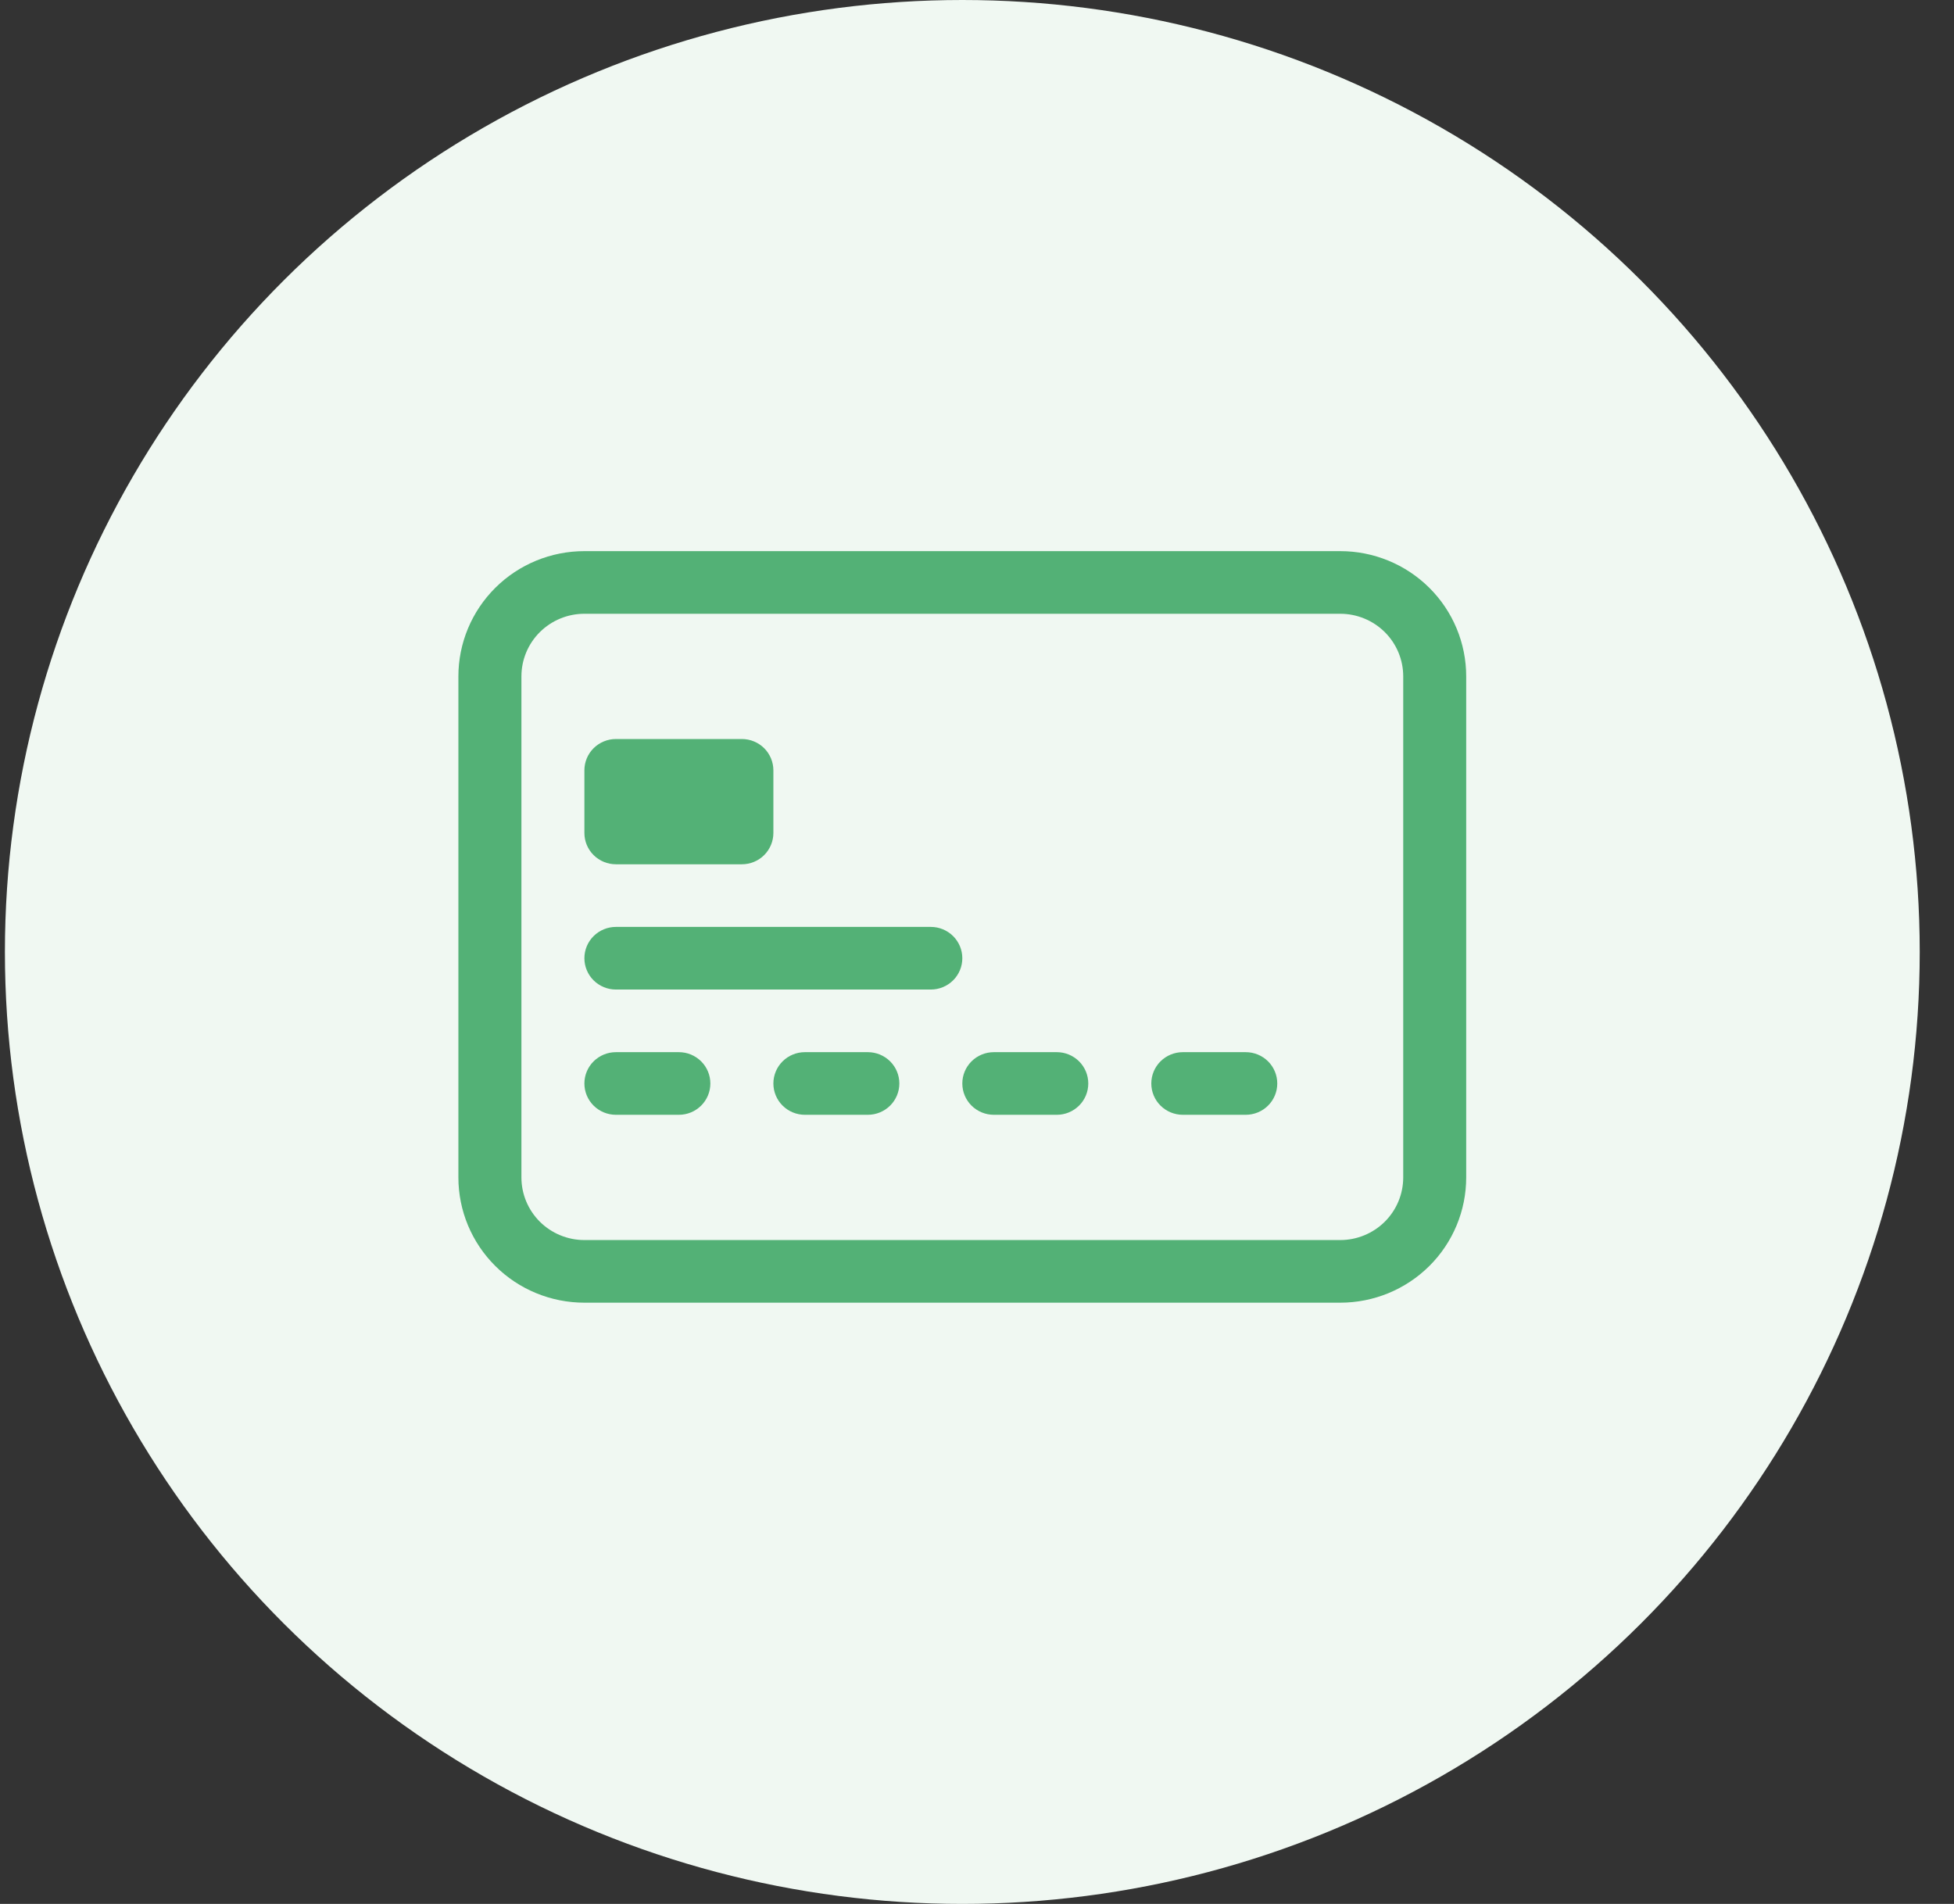 <svg width="39" height="38" viewBox="0 0 39 38" fill="none" xmlns="http://www.w3.org/2000/svg">
<rect x="0" y="0" width="39" height="38" fill="#333333" stroke="none"/>
<ellipse cx="19.207" cy="19" rx="19.109" ry="19" fill="#F0F8F2"/>
<g clip-path="url(#clip0_343_8593)">
<path d="M26.75 12.25C27.083 12.25 27.403 12.382 27.639 12.616C27.875 12.851 28.007 13.168 28.007 13.5V23.5C28.007 23.831 27.875 24.149 27.639 24.384C27.403 24.618 27.083 24.75 26.75 24.75H11.664C11.33 24.75 11.011 24.618 10.775 24.384C10.539 24.149 10.407 23.831 10.407 23.5V13.5C10.407 13.168 10.539 12.851 10.775 12.616C11.011 12.382 11.33 12.25 11.664 12.25H26.75ZM11.664 11C10.997 11 10.357 11.263 9.886 11.732C9.414 12.201 9.149 12.837 9.149 13.5V23.5C9.149 24.163 9.414 24.799 9.886 25.268C10.357 25.737 10.997 26 11.664 26H26.75C27.417 26 28.056 25.737 28.528 25.268C29 24.799 29.264 24.163 29.264 23.5V13.5C29.264 12.837 29 12.201 28.528 11.732C28.056 11.263 27.417 11 26.75 11H11.664Z" fill="#53B176"/>
<path d="M11.664 15.375C11.664 15.209 11.73 15.05 11.848 14.933C11.966 14.816 12.126 14.75 12.293 14.75H14.807C14.974 14.75 15.134 14.816 15.252 14.933C15.369 15.05 15.436 15.209 15.436 15.375V16.625C15.436 16.791 15.369 16.95 15.252 17.067C15.134 17.184 14.974 17.25 14.807 17.25H12.293C12.126 17.25 11.966 17.184 11.848 17.067C11.73 16.95 11.664 16.791 11.664 16.625V15.375ZM11.664 19.125C11.664 18.959 11.73 18.8 11.848 18.683C11.966 18.566 12.126 18.5 12.293 18.5H18.579C18.745 18.5 18.905 18.566 19.023 18.683C19.141 18.8 19.207 18.959 19.207 19.125C19.207 19.291 19.141 19.45 19.023 19.567C18.905 19.684 18.745 19.75 18.579 19.75H12.293C12.126 19.75 11.966 19.684 11.848 19.567C11.73 19.45 11.664 19.291 11.664 19.125ZM11.664 21.625C11.664 21.459 11.73 21.3 11.848 21.183C11.966 21.066 12.126 21 12.293 21H13.55C13.717 21 13.876 21.066 13.994 21.183C14.112 21.3 14.178 21.459 14.178 21.625C14.178 21.791 14.112 21.95 13.994 22.067C13.876 22.184 13.717 22.25 13.55 22.25H12.293C12.126 22.25 11.966 22.184 11.848 22.067C11.73 21.95 11.664 21.791 11.664 21.625ZM15.436 21.625C15.436 21.459 15.502 21.3 15.62 21.183C15.738 21.066 15.898 21 16.064 21H17.321C17.488 21 17.648 21.066 17.766 21.183C17.884 21.3 17.95 21.459 17.95 21.625C17.95 21.791 17.884 21.95 17.766 22.067C17.648 22.184 17.488 22.25 17.321 22.25H16.064C15.898 22.25 15.738 22.184 15.62 22.067C15.502 21.95 15.436 21.791 15.436 21.625ZM19.207 21.625C19.207 21.459 19.273 21.3 19.391 21.183C19.509 21.066 19.669 21 19.836 21H21.093C21.26 21 21.419 21.066 21.537 21.183C21.655 21.3 21.721 21.459 21.721 21.625C21.721 21.791 21.655 21.95 21.537 22.067C21.419 22.184 21.26 22.25 21.093 22.25H19.836C19.669 22.25 19.509 22.184 19.391 22.067C19.273 21.95 19.207 21.791 19.207 21.625ZM22.979 21.625C22.979 21.459 23.045 21.3 23.163 21.183C23.281 21.066 23.441 21 23.607 21H24.864C25.031 21 25.191 21.066 25.309 21.183C25.427 21.3 25.493 21.459 25.493 21.625C25.493 21.791 25.427 21.95 25.309 22.067C25.191 22.184 25.031 22.25 24.864 22.25H23.607C23.441 22.25 23.281 22.184 23.163 22.067C23.045 21.95 22.979 21.791 22.979 21.625Z" fill="#53B176"/>
</g>
<defs>
<clipPath id="clip0_343_8593">
<rect width="20.115" height="20" fill="white" transform="translate(9.149 9)"/>
</clipPath>
</defs>
</svg>
